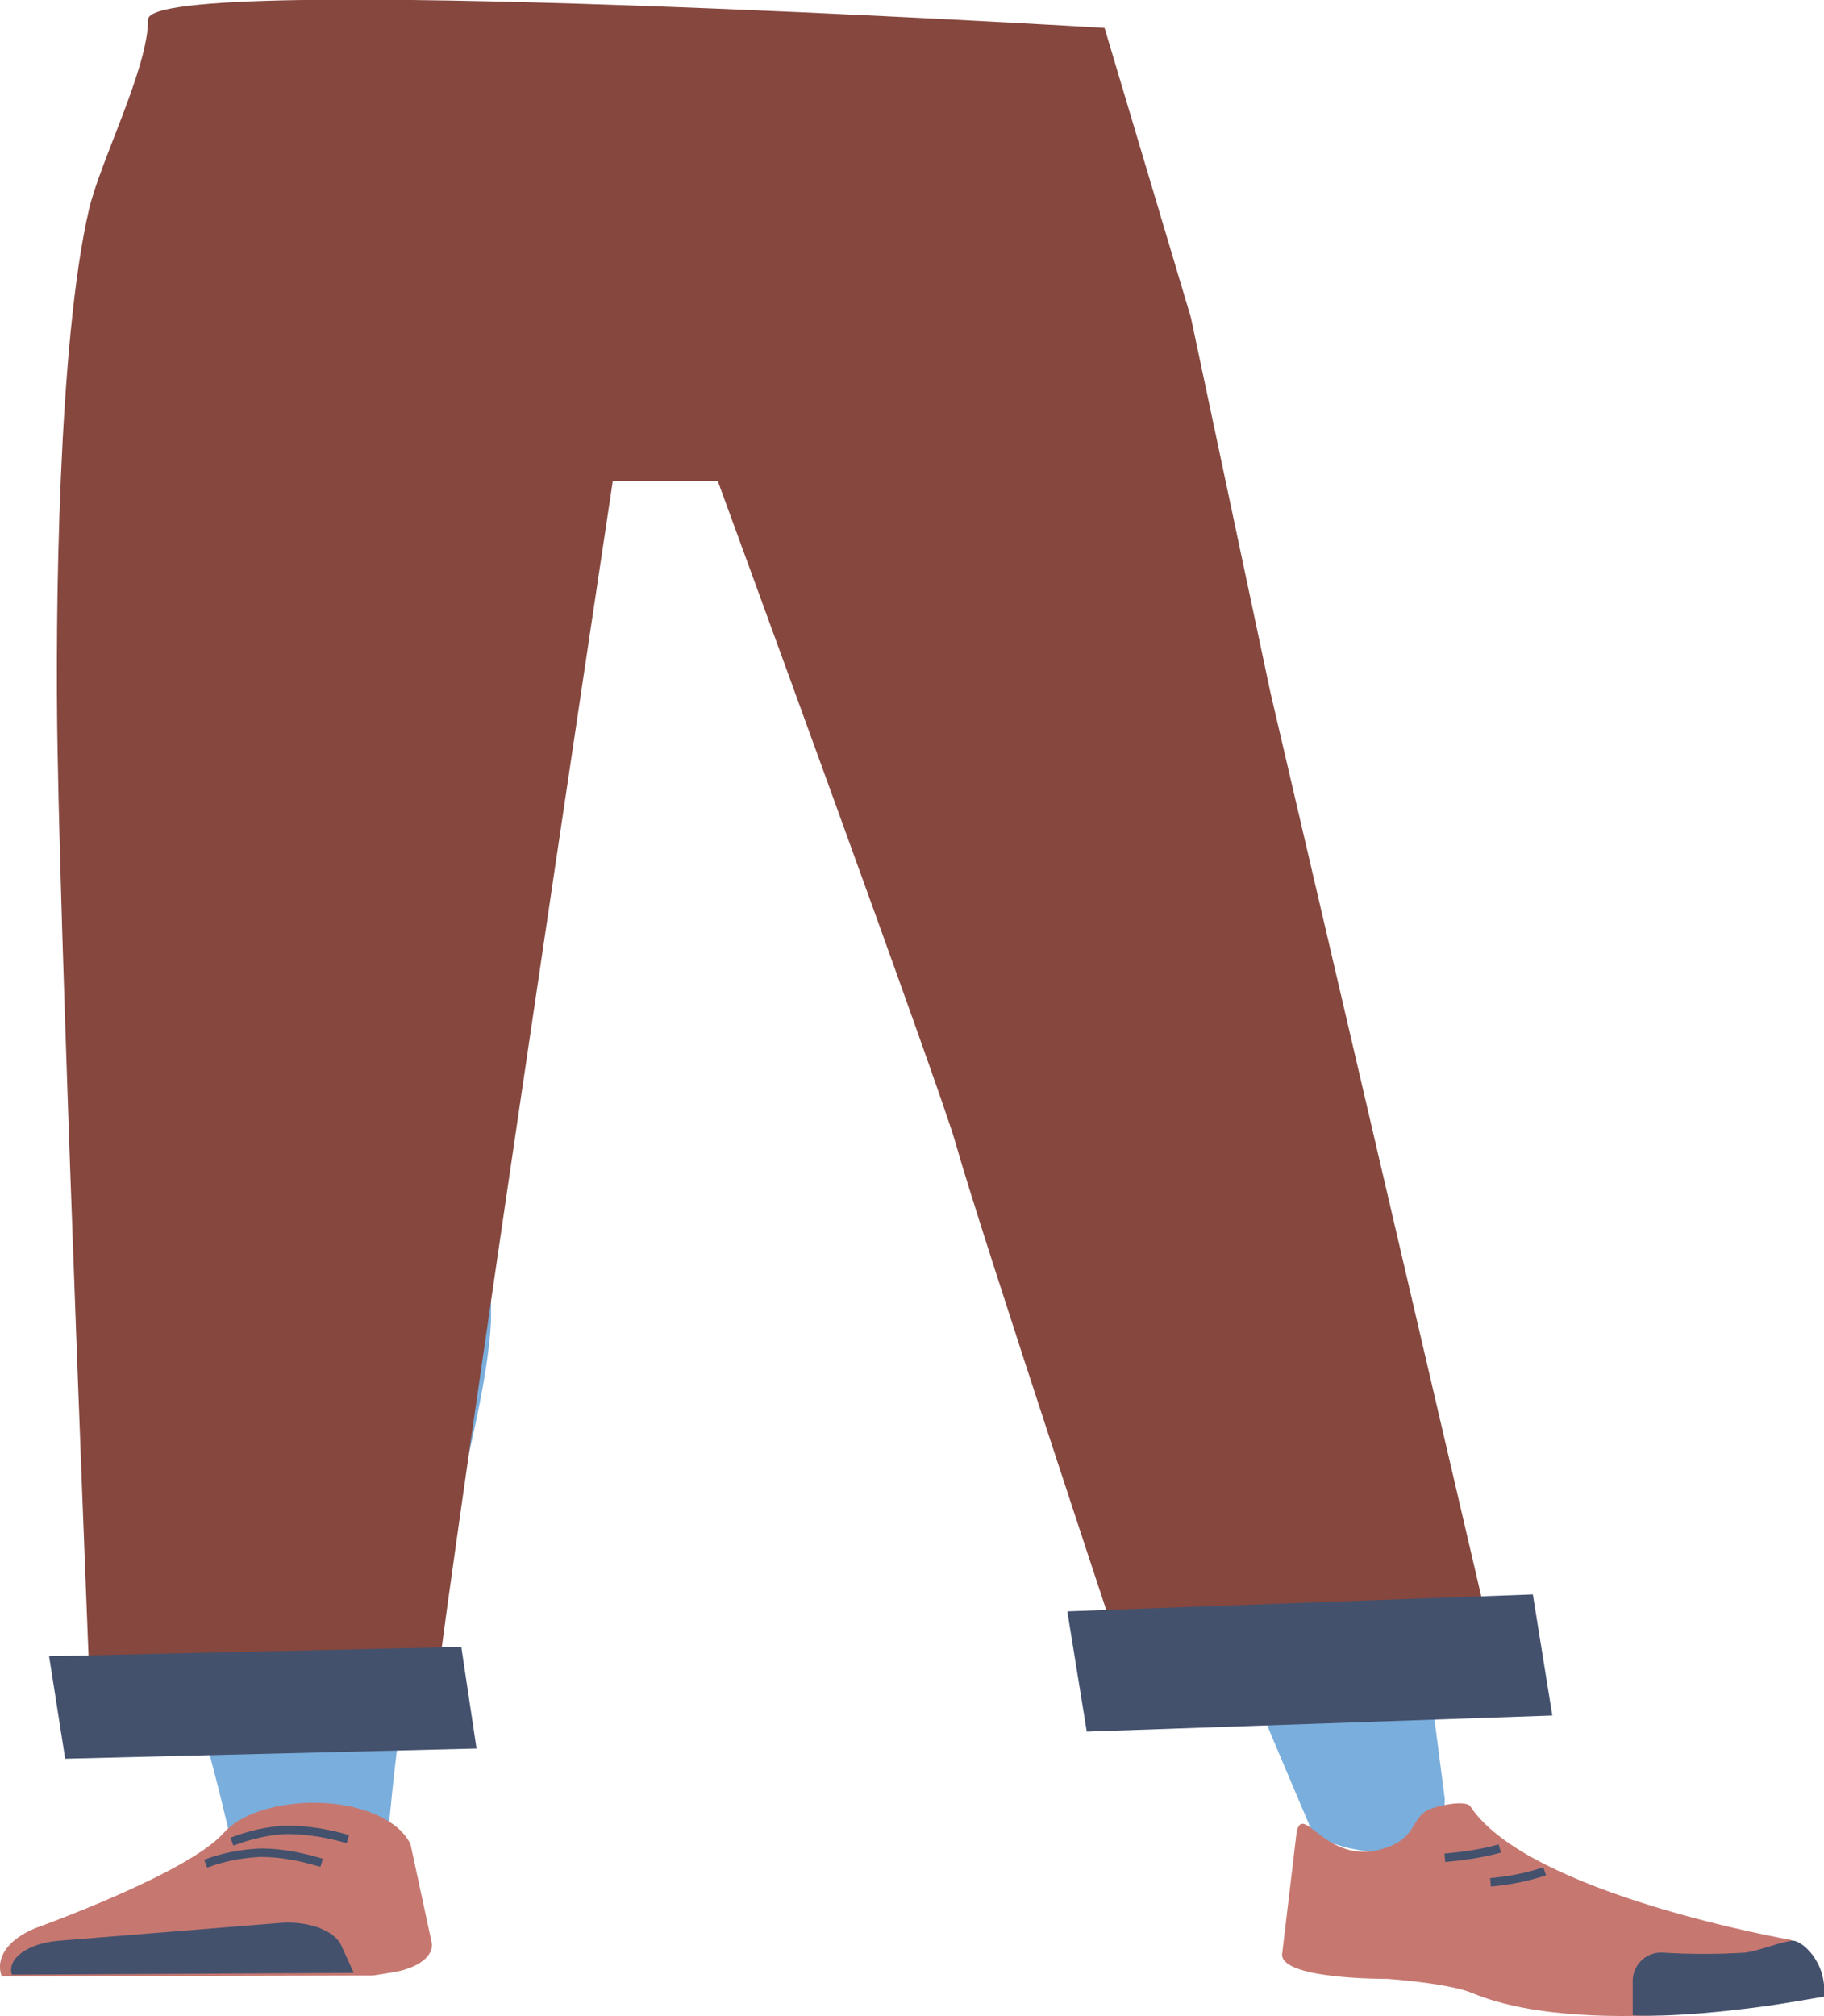 <?xml version="1.0" encoding="utf-8"?>
<!-- Generator: Adobe Illustrator 26.0.1, SVG Export Plug-In . SVG Version: 6.00 Build 0)  -->
<svg version="1.1" id="Calque_1" xmlns="http://www.w3.org/2000/svg" xmlns:xlink="http://www.w3.org/1999/xlink" x="0px" y="0px"
	 viewBox="0 0 215.5 238.1" style="enable-background:new 0 0 215.5 238.1;" xml:space="preserve">
<style type="text/css">
	.st0{fill:#965D54;}
	.st1{fill:#7AAEDC;}
	.st2{fill:#C67870;}
	.st3{fill:#43516D;}
	.st4{fill:none;stroke:#43516D;stroke-miterlimit:10;}
	.st5{fill:#85473E;}
</style>
<g id="Calque_9">
	<path class="st0" d="M18.4,127.4c1.3,5.9,9,10.3,18.1,10.4l0,0c8.7,0.1,16.1-3.8,17.7-9.3c0,0,9.4-39.3,9.6-53.4
		c0-3.3-1.7-13.3-1.7-13.3l-4.2-23.3c0,0-2.9-11-20.9-12.3c-20.6-1.6-21,5.6-21,5.6s-6.6,37-6.4,48.7
		C9.9,91.2,18.4,127.4,18.4,127.4z"/>
	<path class="st1" d="M36.4,118.1c-9.8,0.1-15.6,2.8-17.1,7.2c0,0-1.6,19.5-1.8,27.7c-0.4,13.2,2.6,40,6.9,53
		c0.9,2.8,2.9,11.4,2.9,11.4c0.7,2.5,4.9,4.4,9.7,4.3l0,0c4.7-0.1,8.5-2.1,8.8-4.6c0,0,0.9-9.9,1.5-13.2
		c2.4-11.9,10.1-35.7,10.7-47.7c0.3-7.2-2.5-29.3-2.5-29.3C54.4,119.6,44.8,118.1,36.4,118.1L36.4,118.1z"/>
	<path class="st1" d="M143.1,114.3c9.8-0.6,7.7-4.4,10.2-0.1c0,0,4.1,15.2,6.2,23.5c3.4,13.2,11.2,74.8,11.2,74.8
		c-0.1,2.6-0.1,6.1-4.9,6.3l0,0c-4.7,0.2-10.4-0.9-11.2-3.5c0,0-21-49-24.3-61.1c-2-7.3-4.2-29.8-4.2-29.8
		C125.5,117.1,134.7,115,143.1,114.3L143.1,114.3z"/>
	<path class="st2" d="M36.7,212.9L36.7,212.9c-4.4,0.1-8.4,1.4-10.3,3.6l0,0c-4.3,4.8-22.2,11.2-22.2,11.2c-3.2,1.3-4.8,3.5-4,5.7
		l0,0l43.9-0.1l2.5-0.4c2.8-0.5,4.7-1.9,4.4-3.5l-2.5-11.6C47.1,214.8,42.2,212.8,36.7,212.9z"/>
	<path class="st3" d="M1.4,233.2L1.4,233.2c-0.6-1.9,1.9-3.7,5.5-4l26.1-2.1c3.4-0.3,6.5,0.9,7.3,2.6l1.5,3.3L1.4,233.2z"/>
	<path class="st4" d="M27.4,217.5c2.1-0.8,4.2-1.3,6.4-1.4c2.5,0,4.9,0.4,7.3,1.1"/>
	<path class="st4" d="M24.3,220.1c2.1-0.8,4.3-1.2,6.5-1.3c2.5,0,4.9,0.5,7.2,1.2"/>
	<path class="st2" d="M163.2,218.4c3.9-1.1,3.5-3.2,5.1-4.4c0.9-0.7,4.8-1.5,5.4-0.7c6.8,10.4,37.9,15.8,37.9,15.8
		c3.3,1.7,4.1,4.2,3.6,6.7l0,0c0,0-27.1,5.4-41.2-0.4c-2.8-1.2-10.1-1.7-10.1-1.7s-13.1,0.1-12.4-3.1l1.7-14.3
		C154,212.9,156.6,220.2,163.2,218.4z"/>
	<path class="st3" d="M215.5,235.8c0.4-4.2-2.8-6.8-3.8-6.6c-1.5,0.2-4,1.2-5.5,1.4c-3.3,0.2-6.5,0.2-9.8,0
		c-1.8-0.1-3.4,1.3-3.5,3.2c0,0.1,0,0.1,0,0.2v4c0,0,4.5,0.4,15.1-1C209.7,236.8,215.5,235.8,215.5,235.8z"/>
	<path class="st4" d="M177.2,218.3c-2.1,0.6-4.3,0.9-6.5,1.1"/>
	<path class="st4" d="M182.5,221c-2.1,0.7-4.2,1.1-6.4,1.3"/>
	<path class="st5" d="M51.1,203.9L51.1,203.9c-0.5-2.3,21.3-147.1,21.3-147.1h12.4c0,0,26.6,72.6,28.1,78.2
		c3,10.7,21.5,66.3,21.5,66.3s39-0.7,40.5,1.3s0.1-14.1,0.1-14.1L150.1,81.8l-9.4-44.3L130.5,3.3c0,0-113-6.8-113-1
		s-5.7,16.8-7,22.5c-3.6,15.5-4,47.8-3.7,63.7c0.5,29.5,4.1,118,4.1,118L51.1,203.9"/>
	<polygon class="st3" points="56.3,206.5 7.7,207.7 5.8,195.6 54.5,194.5 	"/>
	<polygon class="st3" points="183.4,202.6 128.4,204.5 126.1,190.3 181.1,188.3 	"/>
</g>
</svg>
